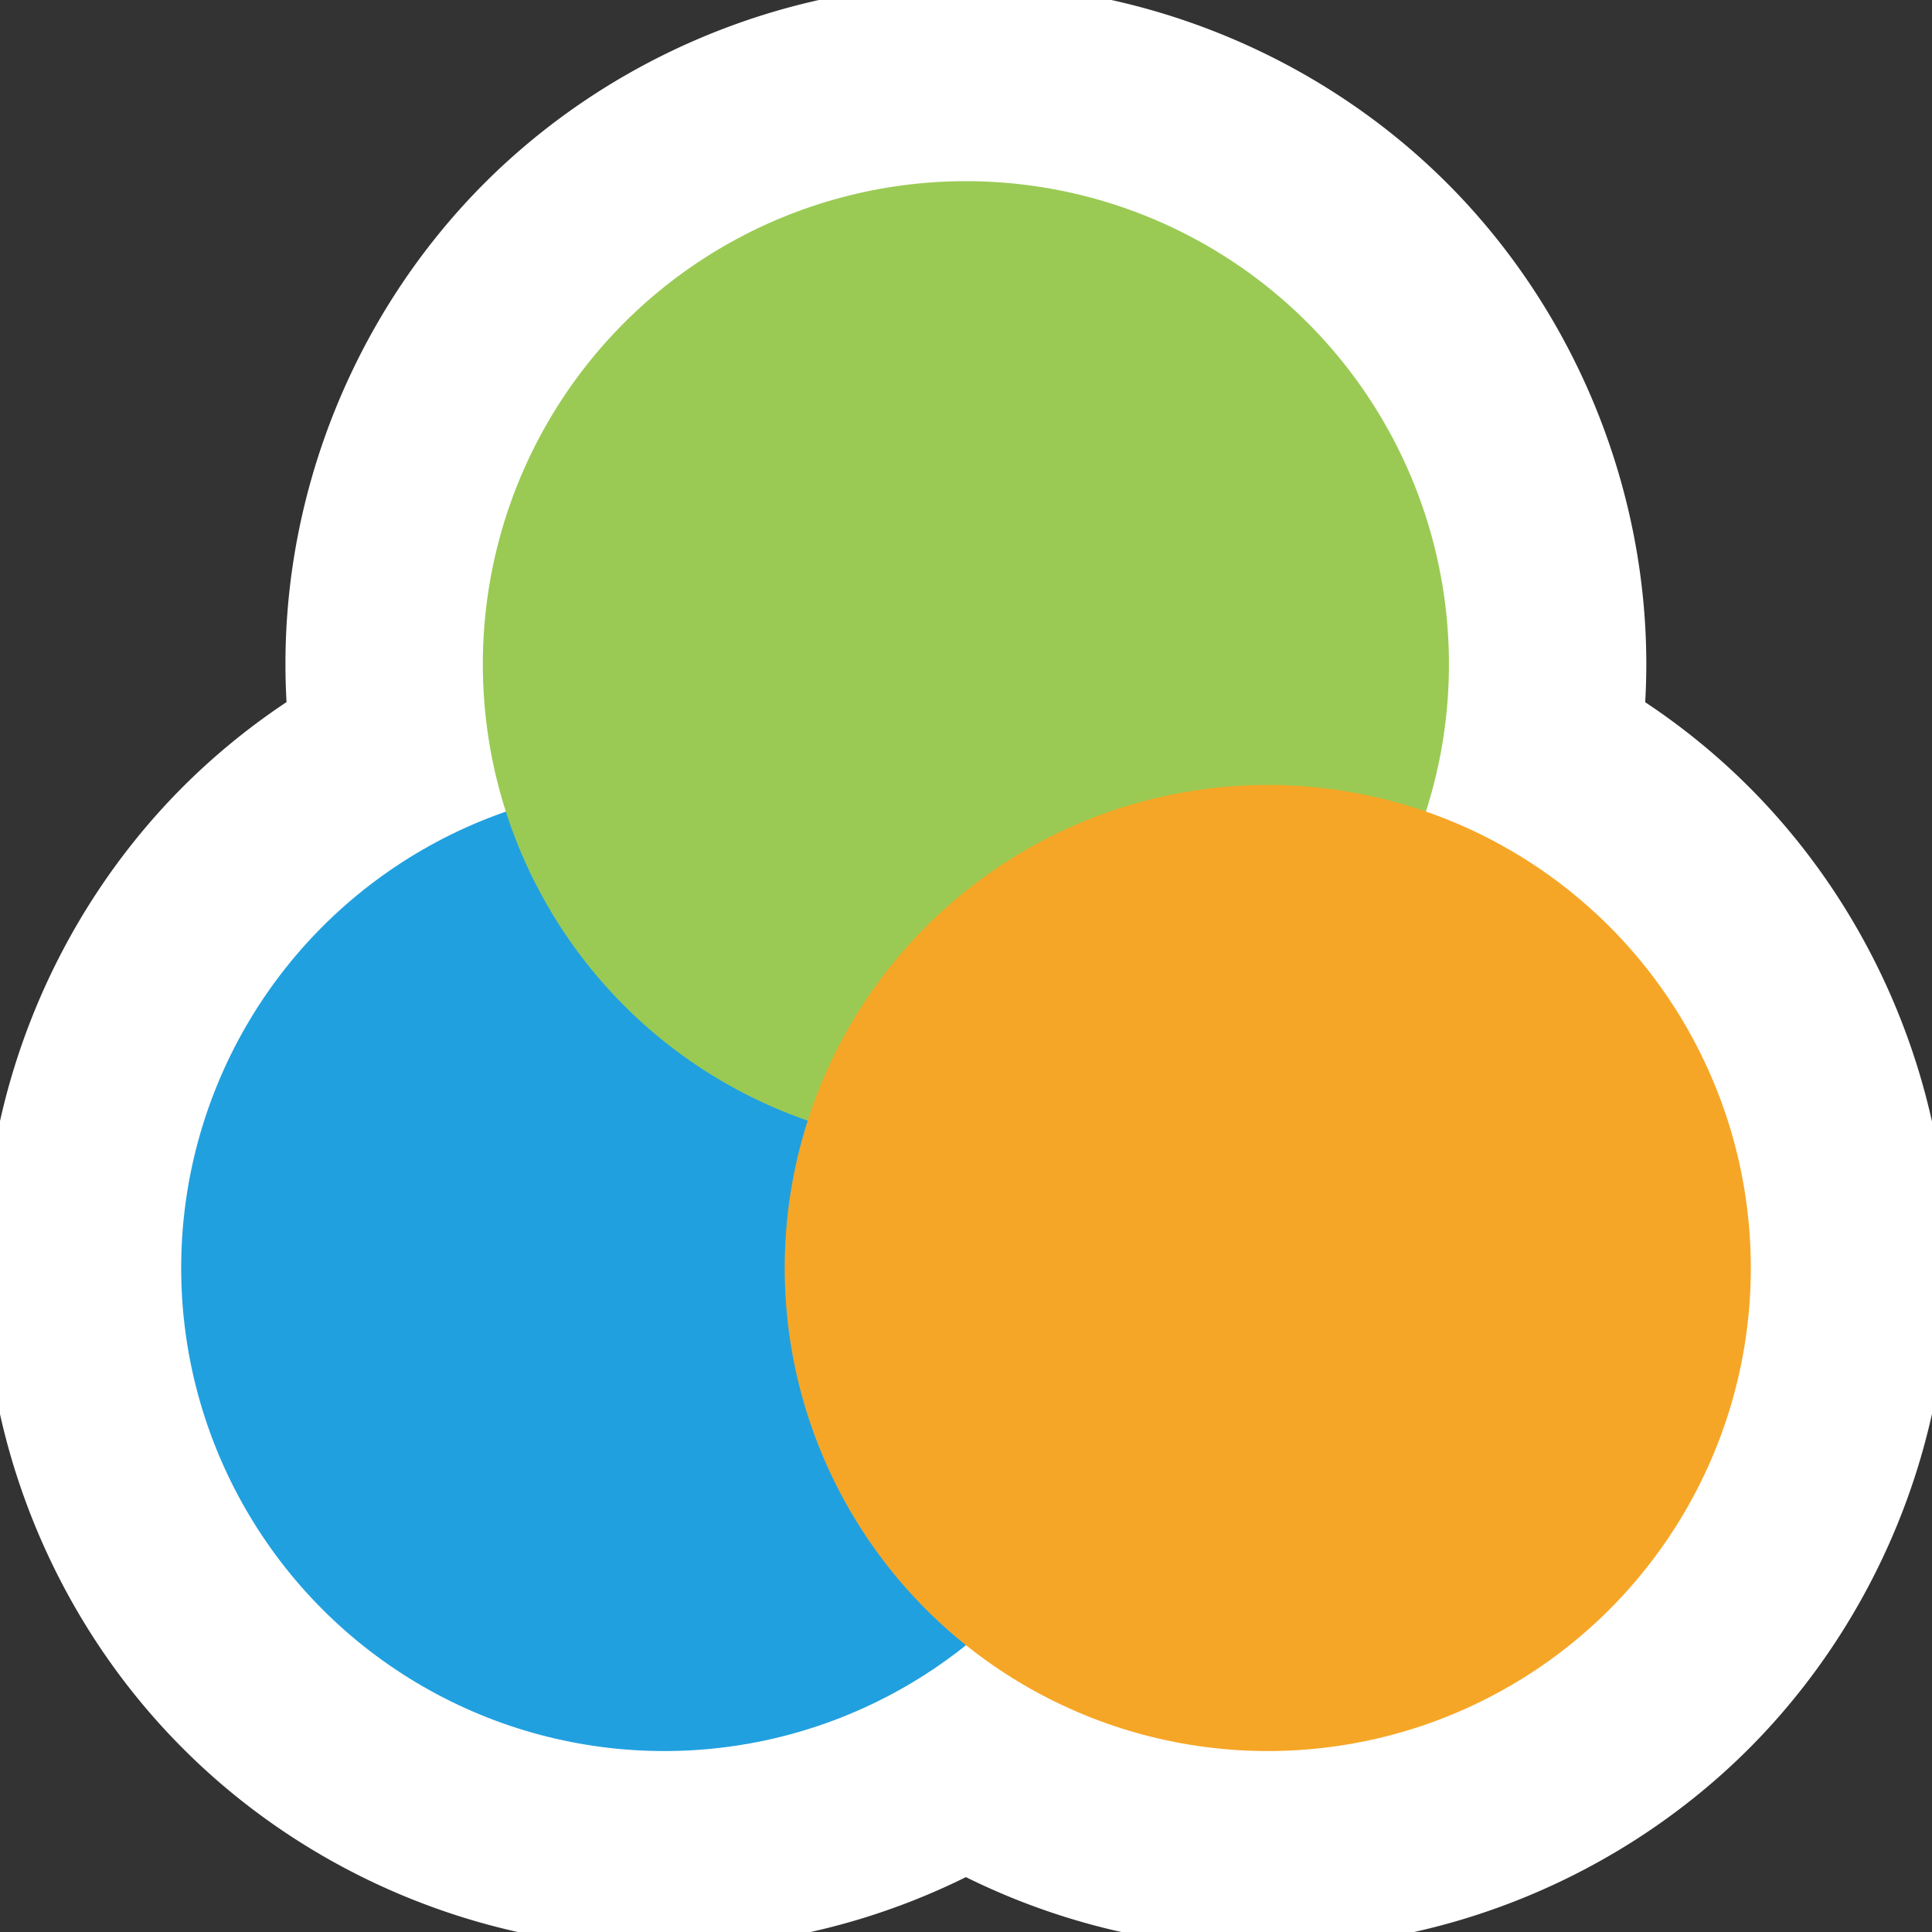 <?xml version="1.0" encoding="UTF-8" standalone="no"?>
<svg
   xmlns:dc="http://purl.org/dc/elements/1.1/"
   xmlns:cc="http://creativecommons.org/ns#"
   xmlns:rdf="http://www.w3.org/1999/02/22-rdf-syntax-ns#"
   xmlns:svg="http://www.w3.org/2000/svg"
   xmlns="http://www.w3.org/2000/svg"
   xmlns:sodipodi="http://sodipodi.sourceforge.net/DTD/sodipodi-0.dtd"
   xmlns:inkscape="http://www.inkscape.org/namespaces/inkscape"
   width="8.467mm"
   height="8.467mm"
   viewBox="0 0 8.467 8.467"
   version="1.1"
   id="svg1812"
   inkscape:version="1.0.2 (e86c870879, 2021-01-15)"
   sodipodi:docname="sfr_pip_7.svg">
  <rect x="0" y="0" width="8.467" height="8.467" fill="#333333" stroke="none"/>
  <defs
     id="defs1806">
    <filter
       style="color-interpolation-filters:sRGB;"
       inkscape:label="Blur"
       id="filter2501">
      <feGaussianBlur
         stdDeviation="0.1 0.1"
         result="blur"
         id="feGaussianBlur2499" />
    </filter>
    <filter
       style="color-interpolation-filters:sRGB;"
       inkscape:label="Blur"
       id="filter2552">
      <feGaussianBlur
         stdDeviation="0.1 0.1"
         result="blur"
         id="feGaussianBlur2550" />
    </filter>
  </defs>
  <sodipodi:namedview
     id="base"
     pagecolor="#ffffff"
     bordercolor="#666666"
     borderopacity="1.0"
     inkscape:pageopacity="0.0"
     inkscape:pageshadow="2"
     inkscape:zoom="11.2"
     inkscape:cx="39.42826"
     inkscape:cy="28.570666"
     inkscape:document-units="mm"
     inkscape:current-layer="layer1"
     inkscape:document-rotation="0"
     showgrid="false"
     fit-margin-top="0"
     fit-margin-left="0"
     fit-margin-right="0"
     fit-margin-bottom="0"
     inkscape:window-width="2560"
     inkscape:window-height="1392"
     inkscape:window-x="0"
     inkscape:window-y="0"
     inkscape:window-maximized="1" />
  <g
     inkscape:label="Layer 1"
     inkscape:groupmode="layer"
     id="layer1"
     transform="translate(-4.968,-4.357)">
    <path
       id="ellipse2763-8"
       style="fill:#ffffff;fill-opacity:1;stroke-width:0.265;stroke-linecap:round;stroke-linejoin:round"
       sodipodi:type="inkscape:offset"
       inkscape:radius="0.34073371"
       inkscape:original="M 10.761719 4.3613281 C 10.074413 4.3680935 9.3956529 4.6560307 8.9121094 5.1445312 C 8.4285659 5.6330319 8.146282 6.3165499 8.1464844 7.0039062 C 8.1469521 7.6953042 8.4327635 8.3824333 8.921875 8.8710938 C 9.4109865 9.3597541 10.097682 9.6447446 10.789062 9.6445312 C 11.480443 9.6447449 12.167138 9.3597541 12.65625 8.8710938 C 13.145362 8.3824333 13.431173 7.6953044 13.431641 7.0039062 C 13.431811 6.3121019 13.147377 5.6239389 12.658203 5.1347656 C 12.169484 4.646047 11.482152 4.3616438 10.791016 4.3613281 C 10.782078 4.3612828 10.774562 4.3612828 10.765625 4.3613281 A 0.52498345 0.52498345 0 0 0 10.761719 4.3613281 z "
       transform="translate(-0.265,2.911)"
       d="M 10.758,4.021 C 9.978,4.029 9.219,4.35 8.67,4.904 8.121,5.459 7.806,6.223 7.807,7.004 c 5.311e-4,0.785 0.32,1.553 0.875,2.107 0.555,0.555 1.322,0.873 2.107,0.873 0.785,2.427e-4 1.552,-0.319 2.107,-0.873 0.555,-0.555 0.874,-1.322 0.875,-2.107 1.93e-4,-0.785 -0.318,-1.554 -0.873,-2.109 -0.554,-0.554 -1.322,-0.872 -2.105,-0.873 -0.009,-4.35e-5 -0.017,-3.19e-5 -0.025,0 -0.002,-8e-6 -0.006,-8e-6 -0.008,0 a 0.341,0.341 0 0 0 -0.002,0 z" />
    <path
       id="ellipse2763-2"
       style="fill:#ffffff;fill-opacity:1;stroke-width:0.265;stroke-linecap:round;stroke-linejoin:round"
       sodipodi:type="inkscape:offset"
       inkscape:radius="0.34073371"
       inkscape:original="M 10.761719 4.3613281 C 10.074413 4.3680935 9.3956529 4.6560307 8.9121094 5.1445312 C 8.4285659 5.6330319 8.146282 6.3165499 8.1464844 7.0039062 C 8.1469521 7.6953042 8.4327635 8.3824333 8.921875 8.8710938 C 9.4109865 9.3597541 10.097682 9.6447446 10.789062 9.6445312 C 11.480443 9.6447449 12.167138 9.3597541 12.65625 8.8710938 C 13.145362 8.3824333 13.431173 7.6953044 13.431641 7.0039062 C 13.431811 6.3121019 13.147377 5.6239389 12.658203 5.1347656 C 12.169484 4.646047 11.482152 4.3616438 10.791016 4.3613281 C 10.782078 4.3612828 10.774562 4.3612828 10.765625 4.3613281 A 0.52498345 0.52498345 0 0 0 10.761719 4.3613281 z "
       d="M 10.758,4.021 C 9.978,4.029 9.219,4.35 8.67,4.904 8.121,5.459 7.806,6.223 7.807,7.004 c 5.311e-4,0.785 0.32,1.553 0.875,2.107 0.555,0.555 1.322,0.873 2.107,0.873 0.785,2.427e-4 1.552,-0.319 2.107,-0.873 0.555,-0.555 0.874,-1.322 0.875,-2.107 1.93e-4,-0.785 -0.318,-1.554 -0.873,-2.109 -0.554,-0.554 -1.322,-0.872 -2.105,-0.873 -0.009,-4.35e-5 -0.017,-3.19e-5 -0.025,0 -0.002,-8e-6 -0.006,-8e-6 -0.008,0 a 0.341,0.341 0 0 0 -0.002,0 z"
       transform="translate(-2.91,2.911)" />
    <path
       id="ellipse2763"
       style="fill:#ffffff;fill-opacity:1;stroke-width:0.265;stroke-linecap:round;stroke-linejoin:round"
       sodipodi:type="inkscape:offset"
       inkscape:radius="0.34073371"
       inkscape:original="M 10.761719 4.3613281 C 10.074413 4.3680935 9.3956529 4.6560307 8.9121094 5.1445312 C 8.4285659 5.6330319 8.146282 6.3165499 8.1464844 7.0039062 C 8.1469521 7.6953042 8.4327635 8.3824333 8.921875 8.8710938 C 9.4109865 9.3597541 10.097682 9.6447446 10.789062 9.6445312 C 11.480443 9.6447449 12.167138 9.3597541 12.65625 8.8710938 C 13.145362 8.3824333 13.431173 7.6953044 13.431641 7.0039062 C 13.431811 6.3121019 13.147377 5.6239389 12.658203 5.1347656 C 12.169484 4.646047 11.482152 4.3616438 10.791016 4.3613281 C 10.782078 4.3612828 10.774562 4.3612828 10.765625 4.3613281 A 0.52498345 0.52498345 0 0 0 10.761719 4.3613281 z "
       d="M 10.758,4.021 C 9.978,4.029 9.219,4.35 8.67,4.904 8.121,5.459 7.806,6.223 7.807,7.004 c 5.311e-4,0.785 0.32,1.553 0.875,2.107 0.555,0.555 1.322,0.873 2.107,0.873 0.785,2.427e-4 1.552,-0.319 2.107,-0.873 0.555,-0.555 0.874,-1.322 0.875,-2.107 1.93e-4,-0.785 -0.318,-1.554 -0.873,-2.109 -0.554,-0.554 -1.322,-0.872 -2.105,-0.873 -0.009,-4.35e-5 -0.017,-3.19e-5 -0.025,0 -0.002,-8e-6 -0.006,-8e-6 -0.008,0 a 0.341,0.341 0 0 0 -0.002,0 z"
       transform="translate(-1.588,0.265)" />
    <circle
       style="fill:#21a0df;fill-opacity:1;stroke-width:0.265;stroke-linecap:round;stroke-linejoin:round"
       id="path864"
       cx="7.879"
       cy="9.914"
       r="2.117" />
    <circle
       style="fill:#9aca54;fill-opacity:1;stroke-width:0.265;stroke-linecap:round;stroke-linejoin:round"
       id="path864-3"
       cx="9.201"
       cy="7.268"
       r="2.117" />
    <ellipse
       style="fill:#f6a626;fill-opacity:1;stroke-width:0.265;stroke-linecap:round;stroke-linejoin:round"
       id="path864-8"
       cx="10.524"
       cy="9.914"
       rx="2.117"
       ry="2.117" />
  </g>
</svg>
